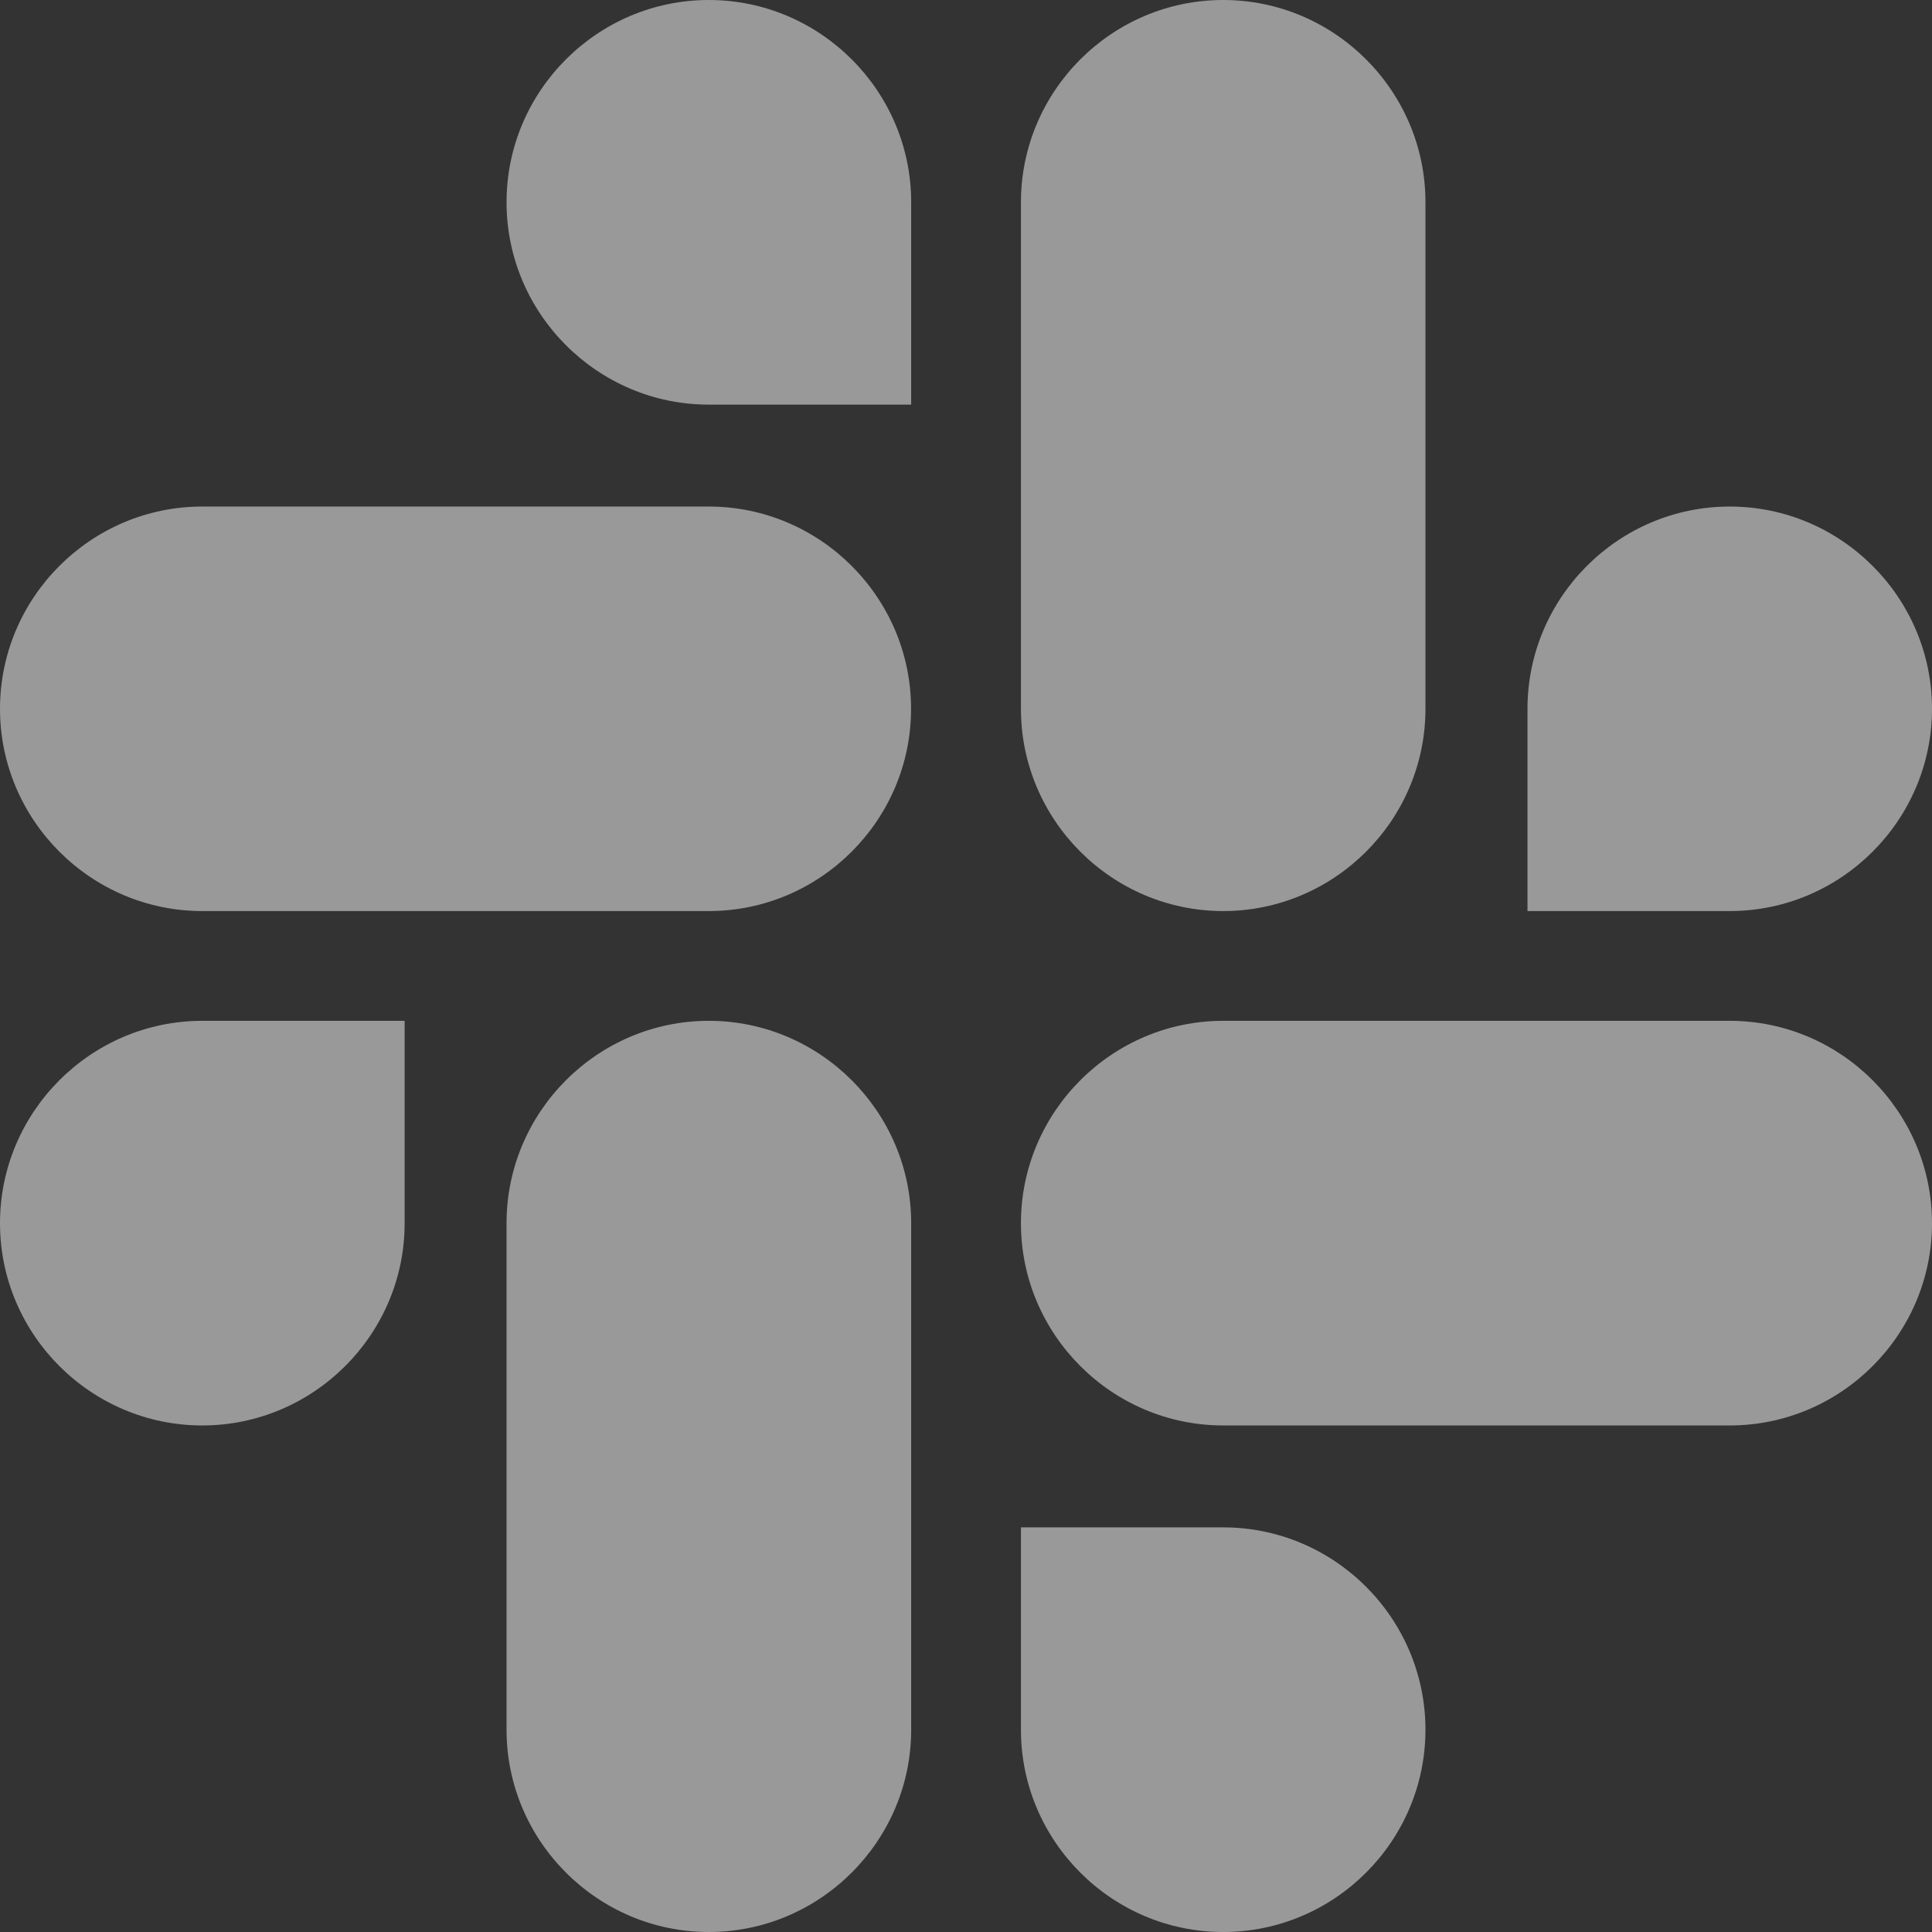 <svg width="16" height="16" viewBox="0 0 16 16" fill="none" xmlns="http://www.w3.org/2000/svg">
<rect x="0" y="0" width="16" height="16" fill="#333333" stroke="none"/>
<g clip-path="url(#clip0)">
<path d="M3.351 10.13C3.351 11.052 2.597 11.805 1.675 11.805C0.753 11.805 0 11.052 0 10.13C0 9.208 0.753 8.454 1.675 8.454H3.351V10.13Z" fill="white" fill-opacity="0.5"/>
<path d="M4.195 10.13C4.195 9.208 4.948 8.454 5.87 8.454C6.792 8.454 7.546 9.208 7.546 10.13V14.325C7.546 15.246 6.792 16 5.87 16C4.948 16 4.195 15.246 4.195 14.325V10.13Z" fill="white" fill-opacity="0.5"/>
<path d="M5.87 3.351C4.948 3.351 4.195 2.597 4.195 1.675C4.195 0.753 4.948 0 5.87 0C6.792 0 7.546 0.753 7.546 1.675V3.351H5.87Z" fill="white" fill-opacity="0.5"/>
<path d="M5.87 4.195C6.792 4.195 7.545 4.948 7.545 5.87C7.545 6.792 6.792 7.545 5.87 7.545H1.675C0.753 7.545 0 6.792 0 5.87C0 4.948 0.753 4.195 1.675 4.195H5.87Z" fill="white" fill-opacity="0.5"/>
<path d="M12.65 5.87C12.65 4.948 13.403 4.195 14.325 4.195C15.247 4.195 16 4.948 16 5.87C16 6.792 15.247 7.545 14.325 7.545H12.65V5.87Z" fill="white" fill-opacity="0.5"/>
<path d="M11.805 5.87C11.805 6.792 11.052 7.545 10.13 7.545C9.208 7.545 8.455 6.792 8.455 5.87V1.675C8.455 0.753 9.208 0 10.13 0C11.052 0 11.805 0.753 11.805 1.675V5.87Z" fill="white" fill-opacity="0.5"/>
<path d="M10.13 12.649C11.052 12.649 11.805 13.402 11.805 14.325C11.805 15.247 11.052 16 10.13 16C9.208 16 8.455 15.247 8.455 14.325V12.649H10.13Z" fill="white" fill-opacity="0.5"/>
<path d="M10.13 11.805C9.208 11.805 8.455 11.052 8.455 10.13C8.455 9.208 9.208 8.454 10.13 8.454H14.325C15.247 8.454 16 9.208 16 10.13C16 11.052 15.247 11.805 14.325 11.805H10.13Z" fill="white" fill-opacity="0.5"/>
</g>
<defs>
<clipPath id="clip0">
<rect width="16" height="16" fill="white"/>
</clipPath>
</defs>
</svg>
